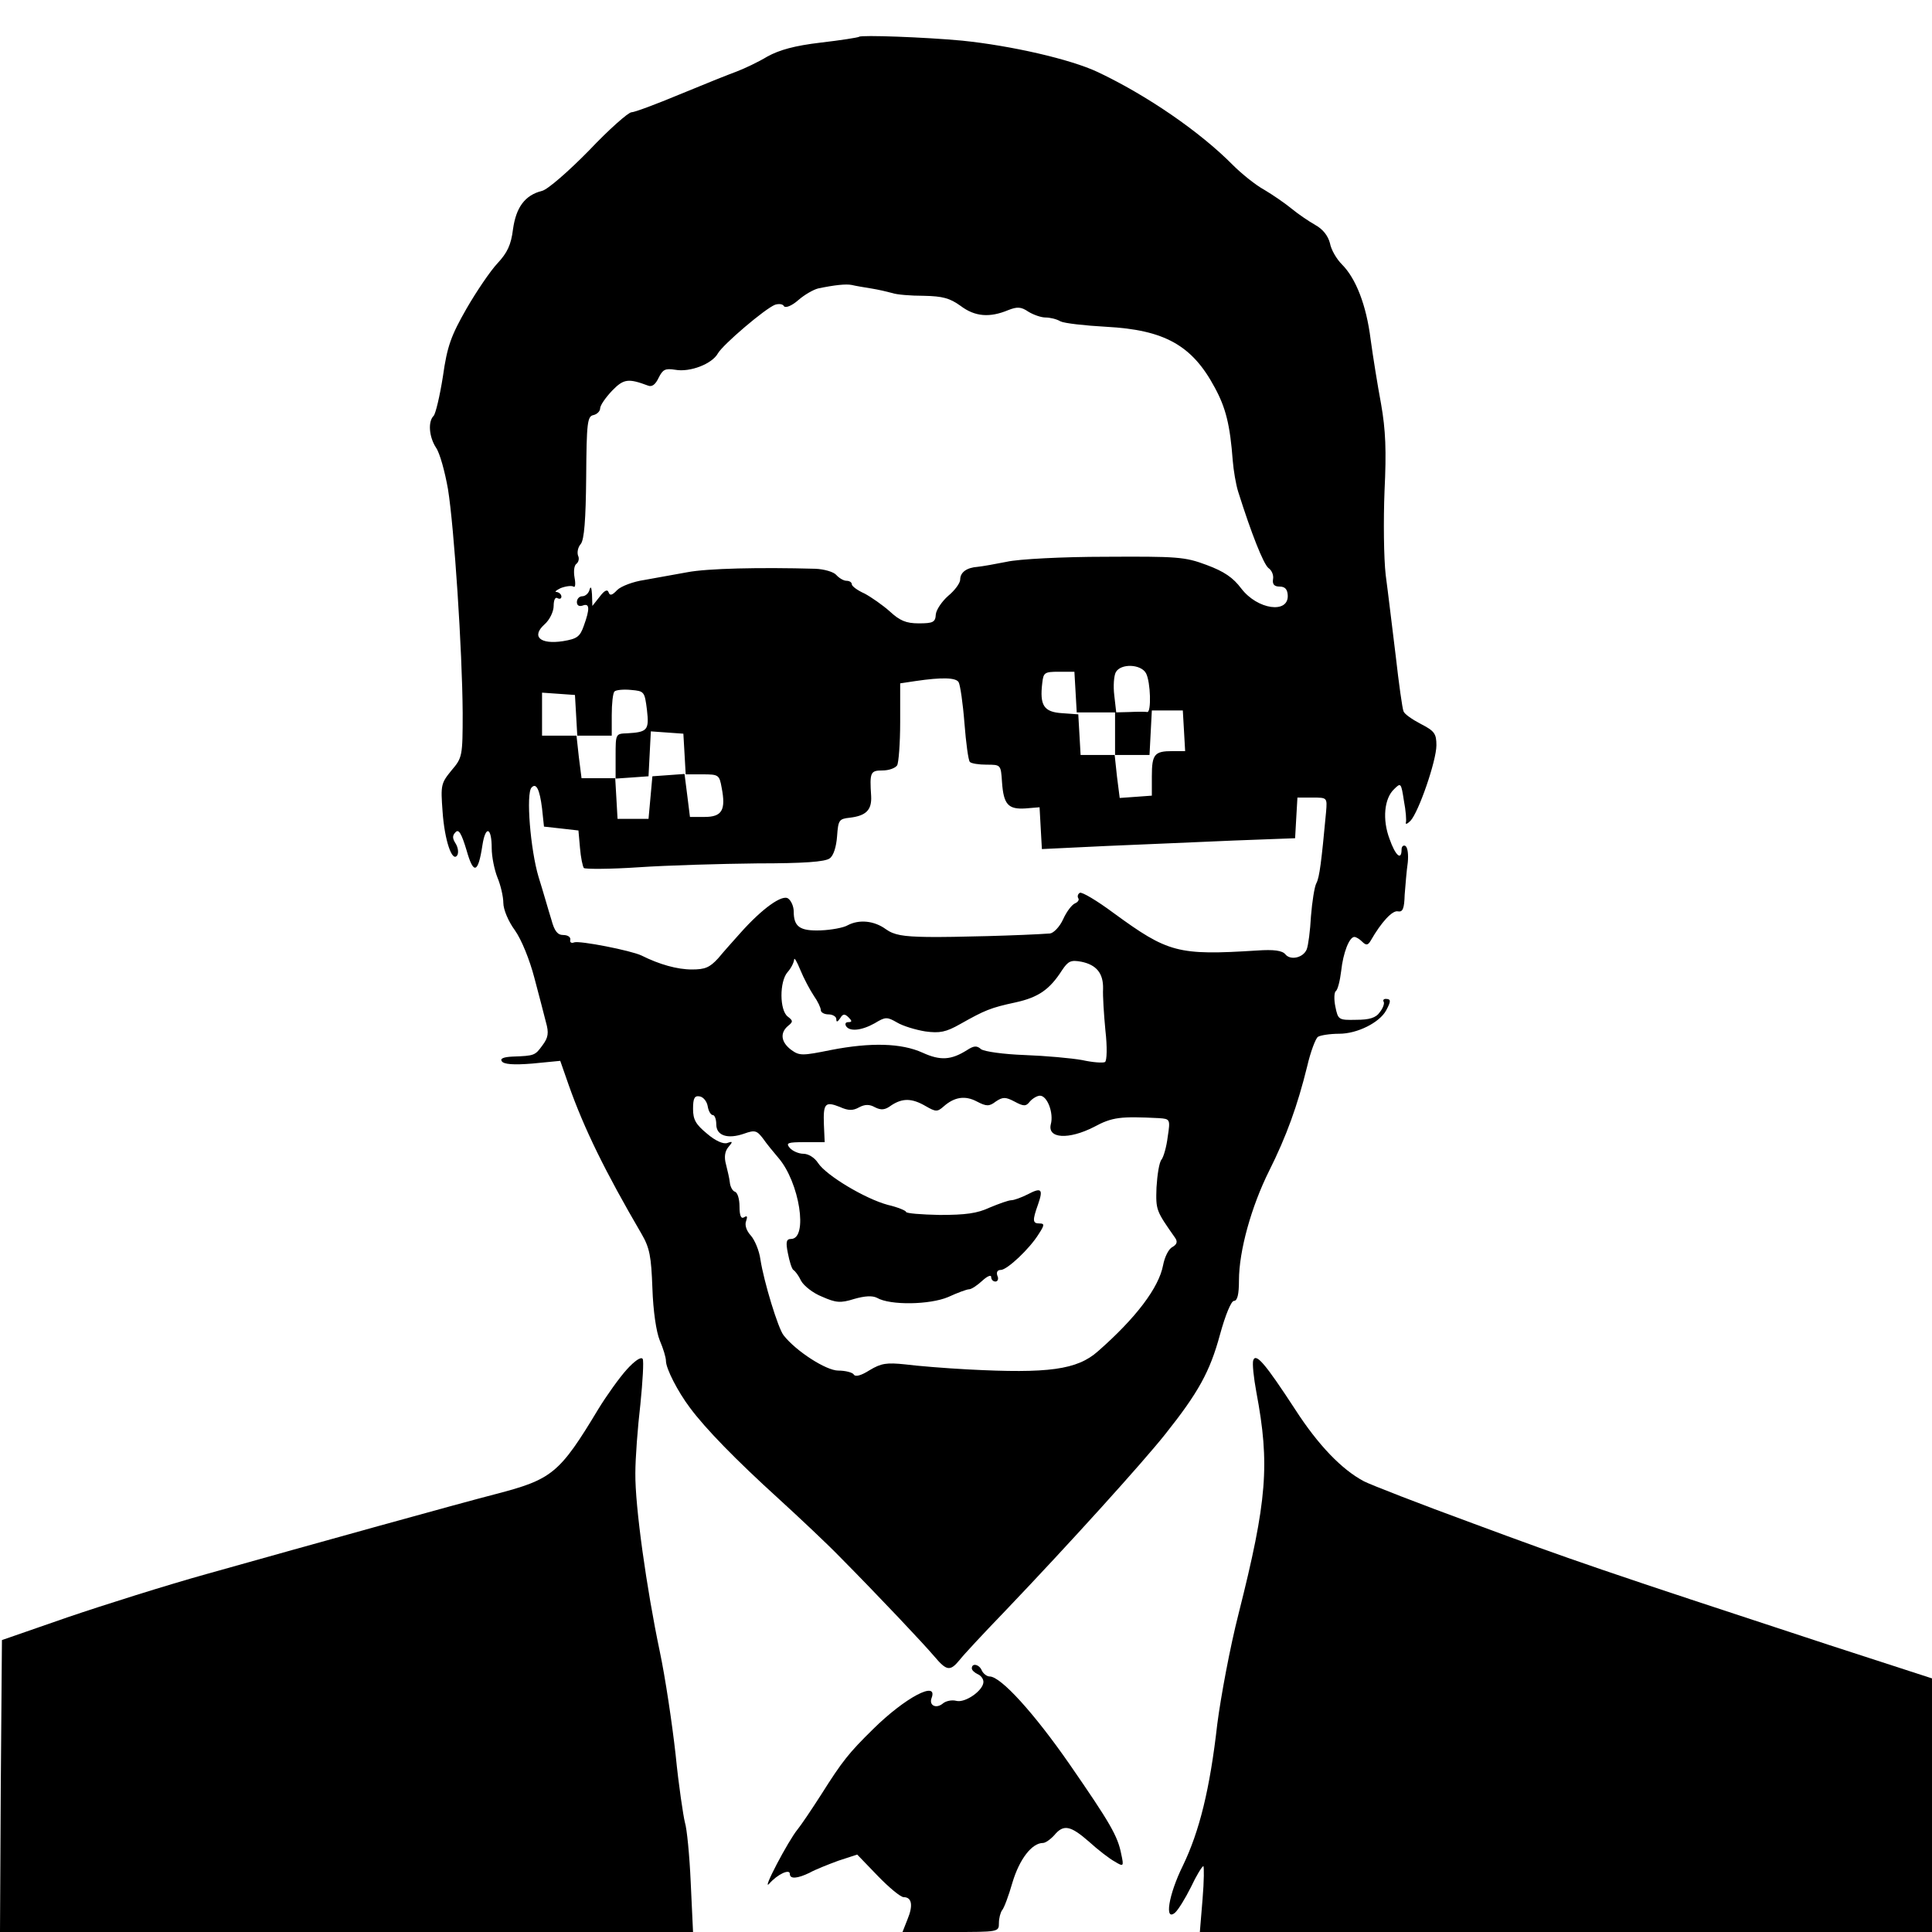 <?xml version="1.0" standalone="no"?>
<!DOCTYPE svg PUBLIC "-//W3C//DTD SVG 20010904//EN"
 "http://www.w3.org/TR/2001/REC-SVG-20010904/DTD/svg10.dtd">
<svg version="1.0" xmlns="http://www.w3.org/2000/svg"
 width="499pt" height="499pt" viewBox="0 0 499 499"
 preserveAspectRatio="xMidYMid meet">
    <style>
        path {
            fill: black;
        }
        @media (prefers-color-scheme: dark) {
            path { fill: white; }
        }
    </style>
<g transform="translate(0,499) scale(0.1,-0.1)"
fill="currentColor " stroke="none">
<path d="M2219 4895 c-3 -2 -47 -9 -99 -15 -68 -8 -107 -19 -138 -36 -23 -14
-59 -31 -80 -39 -20 -7 -86 -34 -147 -59 -60 -25 -116 -46 -124 -46 -8 0 -58
-44 -110 -99 -53 -54 -107 -101 -121 -104 -44 -11 -67 -42 -75 -99 -5 -41 -15
-61 -40 -88 -18 -19 -54 -72 -80 -117 -40 -70 -50 -97 -61 -175 -8 -51 -19
-97 -24 -102 -15 -15 -12 -54 6 -82 10 -14 23 -62 31 -107 16 -99 37 -417 38
-578 0 -113 -1 -116 -29 -149 -27 -33 -28 -38 -23 -105 5 -75 25 -134 38 -114
4 7 2 20 -4 30 -9 14 -9 21 0 30 8 8 15 -4 28 -47 18 -64 30 -60 41 13 8 52
24 47 24 -8 0 -22 7 -56 15 -76 8 -19 15 -49 15 -65 0 -17 13 -48 30 -71 17
-24 38 -76 50 -122 12 -44 25 -96 30 -115 8 -28 6 -40 -9 -60 -19 -26 -20 -27
-77 -29 -23 -1 -33 -5 -28 -12 5 -8 30 -10 79 -6 l72 7 22 -63 c40 -113 94
-223 188 -384 21 -36 25 -58 28 -140 2 -60 10 -113 19 -135 9 -21 16 -44 16
-53 0 -20 31 -80 62 -121 40 -54 119 -135 228 -234 57 -52 129 -120 158 -150
102 -103 217 -225 245 -258 32 -38 41 -39 65 -10 9 12 62 69 118 127 168 176
354 382 413 456 86 108 116 162 142 258 14 51 29 87 36 87 9 0 13 17 13 53 0
76 32 191 78 283 45 90 73 168 98 269 9 39 22 73 28 77 6 4 31 8 55 8 47 0
104 29 121 60 13 24 13 30 -1 30 -5 0 -8 -3 -5 -8 2 -4 -2 -16 -10 -26 -10
-15 -27 -20 -61 -20 -46 -1 -47 0 -54 34 -4 19 -3 37 1 40 5 3 11 27 14 52 5
47 21 88 34 88 5 0 14 -6 20 -12 10 -10 15 -10 22 2 28 49 57 80 71 76 12 -2
16 7 17 43 2 25 5 63 8 83 2 20 0 39 -6 43 -5 3 -10 -1 -10 -9 0 -30 -16 -16
-31 27 -19 50 -14 105 12 129 17 17 18 16 25 -30 5 -26 7 -51 5 -57 -1 -5 4
-3 12 5 21 22 67 155 67 195 0 30 -5 37 -40 55 -23 12 -43 26 -45 33 -3 7 -12
71 -20 142 -9 72 -20 166 -26 210 -5 44 -6 141 -3 217 5 104 3 157 -9 225 -9
48 -21 123 -27 167 -11 88 -38 157 -74 193 -14 14 -28 38 -31 55 -5 19 -18 36
-38 47 -16 9 -44 28 -61 42 -17 14 -49 36 -71 49 -22 12 -58 41 -81 64 -85 86
-222 180 -349 240 -70 33 -223 68 -350 81 -96 9 -261 15 -266 10z m31 -650
c19 -3 44 -9 55 -12 11 -4 47 -7 81 -7 49 -1 67 -6 95 -26 37 -28 75 -31 123
-11 23 9 33 9 52 -4 13 -8 33 -15 44 -15 12 0 29 -4 39 -10 10 -5 63 -11 118
-14 151 -8 222 -48 280 -156 29 -53 40 -97 47 -190 2 -25 8 -61 14 -80 34
-108 65 -186 78 -197 9 -6 14 -19 12 -29 -2 -13 3 -19 17 -19 14 0 20 -7 21
-22 3 -49 -78 -38 -120 17 -21 28 -44 44 -90 61 -56 21 -76 22 -261 21 -110 0
-225 -6 -255 -13 -30 -6 -64 -12 -75 -13 -28 -2 -45 -14 -45 -33 0 -9 -14 -28
-31 -42 -16 -14 -31 -36 -32 -48 -1 -20 -7 -23 -44 -23 -33 0 -49 7 -75 31
-18 16 -48 37 -65 46 -18 8 -33 19 -33 24 0 5 -6 9 -14 9 -7 0 -19 7 -26 15
-7 8 -31 15 -54 16 -144 4 -279 1 -331 -9 -33 -6 -83 -15 -111 -20 -28 -4 -60
-16 -70 -26 -13 -14 -19 -15 -22 -6 -3 9 -11 5 -23 -11 l-19 -24 -1 30 c-1 17
-3 22 -6 13 -2 -10 -11 -18 -19 -18 -8 0 -14 -7 -14 -15 0 -9 6 -12 15 -9 18
7 19 -8 3 -52 -10 -29 -18 -34 -54 -40 -59 -9 -82 12 -48 43 14 12 24 34 24
48 0 15 4 24 10 20 6 -3 10 -1 10 4 0 6 -6 11 -12 12 -7 0 -2 4 10 10 13 5 28
7 33 4 5 -4 6 7 3 23 -3 17 -1 32 5 36 5 4 8 13 4 21 -3 9 0 22 7 30 9 11 13
63 14 172 1 142 3 158 19 161 9 2 17 10 17 17 0 8 14 28 31 46 30 31 42 32 93
13 10 -4 19 3 27 20 11 22 17 25 43 21 38 -7 95 15 110 42 13 23 122 116 148
126 10 3 20 2 23 -4 4 -5 20 1 37 16 16 14 39 27 51 30 43 9 72 12 87 9 8 -2
31 -6 50 -9z m710 -994 c12 -23 14 -102 3 -100 -5 1 -25 1 -45 0 l-38 -1 0
-55 0 -55 45 0 44 0 3 58 3 57 40 0 40 0 3 -52 3 -53 -33 0 c-46 0 -53 -8 -53
-65 l0 -50 -41 -3 -42 -3 -7 55 -6 56 -44 0 -44 0 -3 53 -3 52 -42 3 c-47 3
-58 20 -51 78 3 27 6 29 43 29 l40 0 3 -52 3 -53 51 0 51 0 -5 44 c-3 24 -1
51 4 60 13 23 65 21 78 -3z m-484 -23 c4 -7 11 -54 15 -106 4 -51 10 -96 14
-100 4 -4 23 -7 43 -7 37 0 37 0 40 -45 4 -58 16 -71 61 -68 l36 3 3 -54 3
-54 167 8 c92 4 239 10 327 14 l160 6 3 53 3 52 39 0 c38 0 38 0 35 -37 -12
-129 -17 -169 -25 -184 -5 -9 -11 -48 -14 -85 -2 -38 -7 -76 -11 -86 -9 -22
-42 -29 -55 -13 -8 10 -30 13 -73 10 -205 -13 -230 -6 -371 97 -43 32 -82 55
-87 52 -5 -3 -7 -9 -4 -14 3 -4 -1 -10 -8 -13 -8 -3 -22 -21 -31 -41 -9 -20
-25 -36 -34 -37 -69 -5 -251 -10 -317 -9 -63 1 -86 5 -107 20 -30 22 -69 26
-99 10 -10 -6 -42 -12 -69 -13 -54 -2 -70 9 -70 49 0 12 -6 27 -14 33 -15 12
-67 -25 -124 -89 -17 -19 -43 -48 -57 -65 -22 -24 -34 -29 -68 -29 -38 0 -84
13 -130 36 -27 13 -160 39 -174 34 -7 -3 -12 0 -10 7 1 7 -7 12 -18 12 -15 0
-23 10 -31 40 -7 22 -21 72 -33 110 -21 70 -33 216 -18 231 12 13 21 -5 27
-54 l5 -47 45 -5 44 -5 4 -45 c2 -25 7 -48 10 -52 4 -3 68 -3 142 2 74 5 212
9 306 10 120 0 175 4 187 13 10 7 17 30 19 57 3 42 5 45 33 48 42 5 57 20 55
56 -4 61 -2 66 29 66 17 0 33 6 38 13 4 6 8 57 8 112 l0 100 40 6 c68 10 104
9 111 -3z m-805 -72 c6 -52 1 -57 -51 -60 -30 -1 -30 -1 -30 -59 l0 -58 43 3
42 3 3 58 3 58 42 -3 42 -3 3 -52 3 -53 43 0 c42 0 44 -1 50 -35 11 -57 1 -75
-44 -75 l-38 0 -7 56 -7 55 -41 -3 -42 -3 -5 -55 -5 -55 -40 0 -40 0 -3 53 -3
52 -43 0 -44 0 -7 55 -6 55 -45 0 -44 0 0 56 0 55 43 -3 42 -3 3 -52 3 -53 45
0 44 0 0 53 c0 30 3 57 7 61 4 4 23 6 43 4 34 -3 35 -4 41 -52z m431 -738 c10
-14 18 -31 18 -37 0 -6 9 -11 20 -11 11 0 20 -6 20 -12 0 -9 3 -8 10 2 7 12
12 12 22 2 9 -9 9 -12 -1 -12 -7 0 -9 -4 -6 -10 9 -15 40 -12 74 7 28 17 32
17 58 2 15 -9 48 -19 73 -23 37 -5 53 -2 90 19 64 36 78 42 143 56 59 13 88
33 120 83 16 24 23 27 50 22 39 -8 57 -30 56 -70 -1 -17 2 -65 6 -107 5 -43 4
-79 -1 -82 -5 -3 -32 -1 -59 5 -28 5 -94 11 -148 13 -56 2 -104 9 -113 15 -11
10 -19 9 -36 -2 -41 -26 -69 -28 -115 -7 -55 25 -134 27 -237 7 -74 -15 -81
-15 -102 0 -27 20 -30 44 -9 62 14 11 13 14 0 24 -22 16 -22 91 -1 115 9 10
16 24 17 32 0 8 7 -4 16 -26 9 -22 25 -52 35 -67z m-274 -286 c2 -12 8 -22 13
-22 5 0 9 -11 9 -24 0 -29 29 -39 72 -24 28 10 33 8 49 -13 9 -13 27 -35 39
-49 55 -63 78 -210 33 -210 -12 0 -14 -8 -8 -37 4 -21 10 -40 14 -43 5 -3 14
-15 20 -28 7 -13 31 -32 54 -41 36 -16 48 -17 83 -6 28 8 47 9 59 3 34 -20
137 -18 184 2 24 11 48 20 54 20 6 0 21 10 34 22 13 12 23 16 23 10 0 -7 5
-12 11 -12 6 0 9 7 5 15 -3 9 0 15 9 15 16 0 74 54 98 93 15 23 15 27 2 27
-18 0 -19 7 -4 49 14 40 9 45 -27 26 -16 -8 -35 -15 -42 -15 -7 0 -32 -9 -56
-19 -32 -15 -62 -19 -129 -19 -48 1 -87 4 -87 8 0 3 -21 12 -47 18 -59 16
-159 76 -180 108 -9 14 -25 24 -38 24 -12 0 -28 7 -35 15 -11 13 -6 15 39 15
l51 0 -2 45 c-2 55 3 61 41 46 22 -10 34 -10 50 -1 15 8 27 8 41 0 16 -8 26
-7 42 5 29 19 53 19 89 -2 26 -15 30 -15 46 -1 28 25 56 29 86 13 25 -13 32
-13 49 0 18 12 25 12 48 0 24 -13 30 -13 40 0 7 8 19 15 26 15 19 0 36 -45 28
-74 -9 -37 46 -40 111 -7 48 26 69 28 169 23 28 -2 29 -3 22 -48 -3 -26 -11
-53 -16 -59 -6 -7 -11 -39 -13 -72 -2 -59 -1 -60 48 -130 7 -10 5 -17 -7 -24
-10 -5 -20 -26 -24 -47 -11 -58 -70 -136 -168 -222 -54 -48 -128 -58 -336 -47
-58 3 -131 9 -162 13 -48 5 -62 3 -92 -15 -22 -14 -37 -18 -41 -11 -3 5 -21
10 -40 10 -31 0 -109 50 -141 91 -14 17 -51 138 -60 196 -3 23 -15 51 -25 62
-11 12 -16 27 -12 37 4 12 3 15 -5 10 -8 -5 -12 4 -12 28 0 19 -5 36 -12 38
-6 2 -12 13 -13 24 -1 10 -6 31 -10 47 -5 18 -3 33 6 44 12 14 12 16 -2 11
-10 -4 -31 5 -53 24 -29 24 -36 36 -36 64 0 28 4 35 18 32 9 -2 18 -13 20 -26z"/>
<path d="M1619 1453 c-19 -21 -52 -67 -74 -103 -100 -166 -119 -181 -265 -219
-97 -25 -464 -127 -745 -206 -104 -29 -266 -80 -360 -112 l-170 -59 -3 -377
-2 -377 895 0 895 0 -6 128 c-3 70 -10 140 -15 155 -4 16 -16 94 -24 175 -9
81 -27 201 -41 267 -34 162 -64 375 -63 460 0 39 6 118 13 178 6 59 9 112 6
117 -4 7 -21 -5 -41 -27z"/>
<path d="M3237 1477 c-3 -8 1 -45 8 -83 35 -186 28 -279 -46 -572 -22 -86 -46
-215 -55 -285 -19 -168 -46 -277 -89 -366 -37 -75 -48 -145 -20 -121 8 7 26
36 41 66 14 30 29 54 32 54 2 0 2 -38 -2 -85 l-7 -85 945 0 946 0 0 328 0 327
-268 87 c-585 192 -666 220 -914 312 -142 52 -270 102 -285 110 -57 30 -118
93 -178 186 -77 118 -101 146 -108 127z"/>
<path d="M2510 681 c0 -5 7 -11 15 -15 8 -3 15 -12 15 -20 0 -22 -47 -55 -70
-49 -11 3 -27 0 -35 -7 -17 -14 -36 -5 -29 14 18 47 -68 2 -151 -80 -63 -62
-79 -82 -134 -169 -25 -39 -52 -79 -61 -90 -24 -29 -95 -164 -73 -140 21 24
53 39 53 25 0 -14 20 -12 51 3 14 8 47 21 74 31 l49 16 53 -55 c29 -30 59 -55
67 -55 21 0 25 -21 10 -57 l-13 -33 125 0 c123 0 124 0 124 23 0 13 4 27 8 33
5 5 17 37 27 72 18 60 50 102 79 102 6 0 19 9 29 20 24 29 42 25 90 -17 23
-21 53 -44 66 -51 23 -14 24 -13 17 19 -9 47 -29 81 -134 233 -91 131 -177
226 -206 226 -7 0 -16 7 -20 15 -6 16 -26 21 -26 6z"/>
</g>
</svg>

